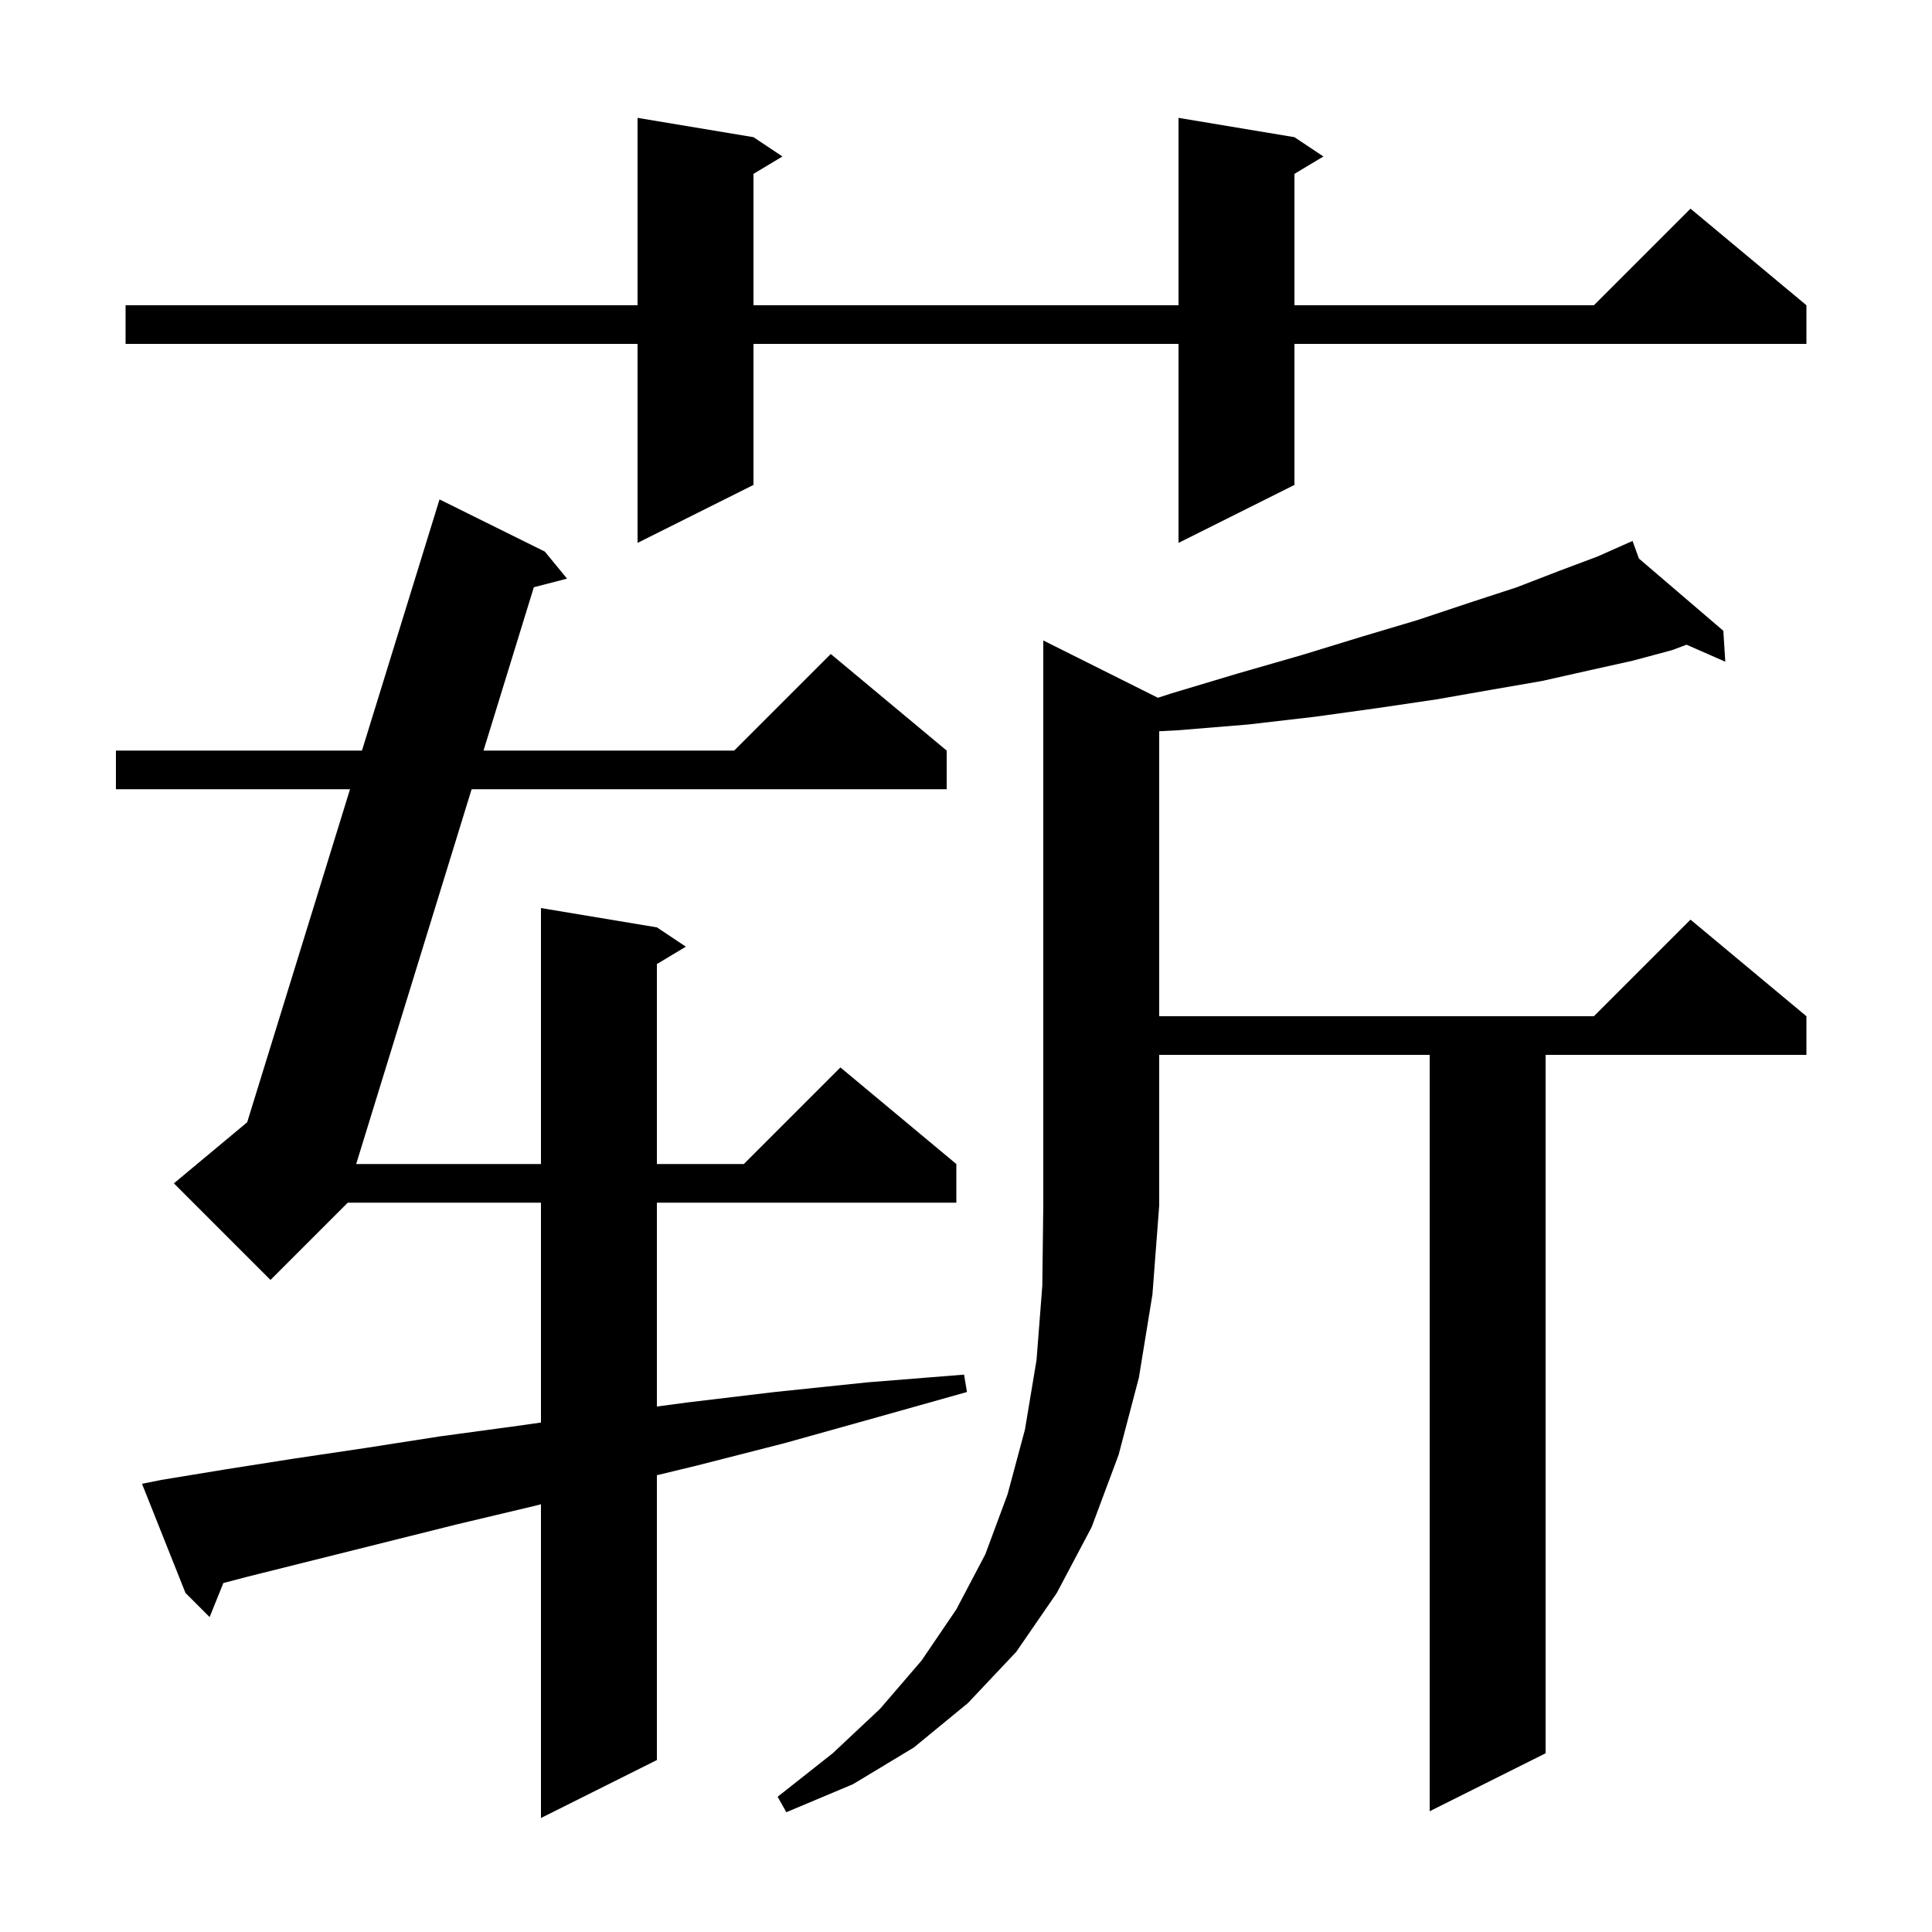 <svg xmlns="http://www.w3.org/2000/svg" xmlns:xlink="http://www.w3.org/1999/xlink" version="1.1" baseProfile="full" viewBox="0 0 200 200" width="200" height="200">
<g fill="black">
<path d="M 16.7 153.2 L 23.4 152.1 L 30.4 151.0 L 37.8 149.9 L 45.5 148.7 L 53.6 147.6 L 56.0 147.261 L 56.0 124.5 L 36.0 124.5 L 28.0 132.5 L 18.0 122.5 L 25.588 116.177 L 36.235 81.7 L 12.0 81.7 L 12.0 77.7 L 37.471 77.7 L 45.5 51.7 L 56.4 57.1 L 58.7 59.9 L 55.263 60.791 L 50.054 77.7 L 76.0 77.7 L 86.0 67.7 L 98.0 77.7 L 98.0 81.7 L 48.822 81.7 L 36.871 120.5 L 56.0 120.5 L 56.0 94.0 L 68.0 96.0 L 71.0 98.0 L 68.0 99.8 L 68.0 120.5 L 77.0 120.5 L 87.0 110.5 L 99.0 120.5 L 99.0 124.5 L 68.0 124.5 L 68.0 145.604 L 71.0 145.2 L 80.2 144.1 L 89.8 143.1 L 99.8 142.3 L 100.1 144.1 L 90.5 146.8 L 81.2 149.4 L 72.2 151.7 L 68.0 152.714 L 68.0 182.2 L 56.0 188.2 L 56.0 155.721 L 55.3 155.9 L 47.3 157.8 L 25.7 163.2 L 23.121 163.875 L 21.7 167.4 L 19.2 164.9 L 14.7 153.6 Z M 119.866 72.233 L 121.2 71.8 L 128.2 69.7 L 134.8 67.8 L 141.0 65.9 L 146.7 64.2 L 152.1 62.4 L 157.0 60.8 L 161.4 59.1 L 165.4 57.6 L 168.017 56.437 L 168.0 56.4 L 168.034 56.429 L 169.0 56.0 L 169.661 57.821 L 178.4 65.3 L 178.6 68.5 L 174.59 66.738 L 173.1 67.3 L 169.0 68.4 L 164.5 69.4 L 159.6 70.5 L 154.4 71.4 L 148.7 72.4 L 142.6 73.3 L 136.1 74.2 L 129.2 75.0 L 121.9 75.6 L 120.0 75.697 L 120.0 105.2 L 165.0 105.2 L 175.0 95.2 L 187.0 105.2 L 187.0 109.2 L 160.0 109.2 L 160.0 181.5 L 148.0 187.5 L 148.0 109.2 L 120.0 109.2 L 120.0 124.8 L 119.3 134.0 L 117.9 142.6 L 115.8 150.6 L 113.0 158.1 L 109.4 164.9 L 105.2 171.0 L 100.2 176.3 L 94.6 180.9 L 88.3 184.7 L 81.4 187.6 L 80.5 186.0 L 86.2 181.5 L 91.1 176.9 L 95.4 171.9 L 99.0 166.6 L 102.0 160.9 L 104.3 154.7 L 106.1 148.0 L 107.3 140.8 L 107.9 133.1 L 108.0 124.8 L 108.0 66.3 Z M 134.0 14.2 L 137.0 16.2 L 134.0 18.0 L 134.0 31.6 L 165.0 31.6 L 175.0 21.6 L 187.0 31.6 L 187.0 35.6 L 134.0 35.6 L 134.0 50.2 L 122.0 56.2 L 122.0 35.6 L 78.0 35.6 L 78.0 50.2 L 66.0 56.2 L 66.0 35.6 L 13.0 35.6 L 13.0 31.6 L 66.0 31.6 L 66.0 12.2 L 78.0 14.2 L 81.0 16.2 L 78.0 18.0 L 78.0 31.6 L 122.0 31.6 L 122.0 12.2 Z " />
</g>
</svg>
